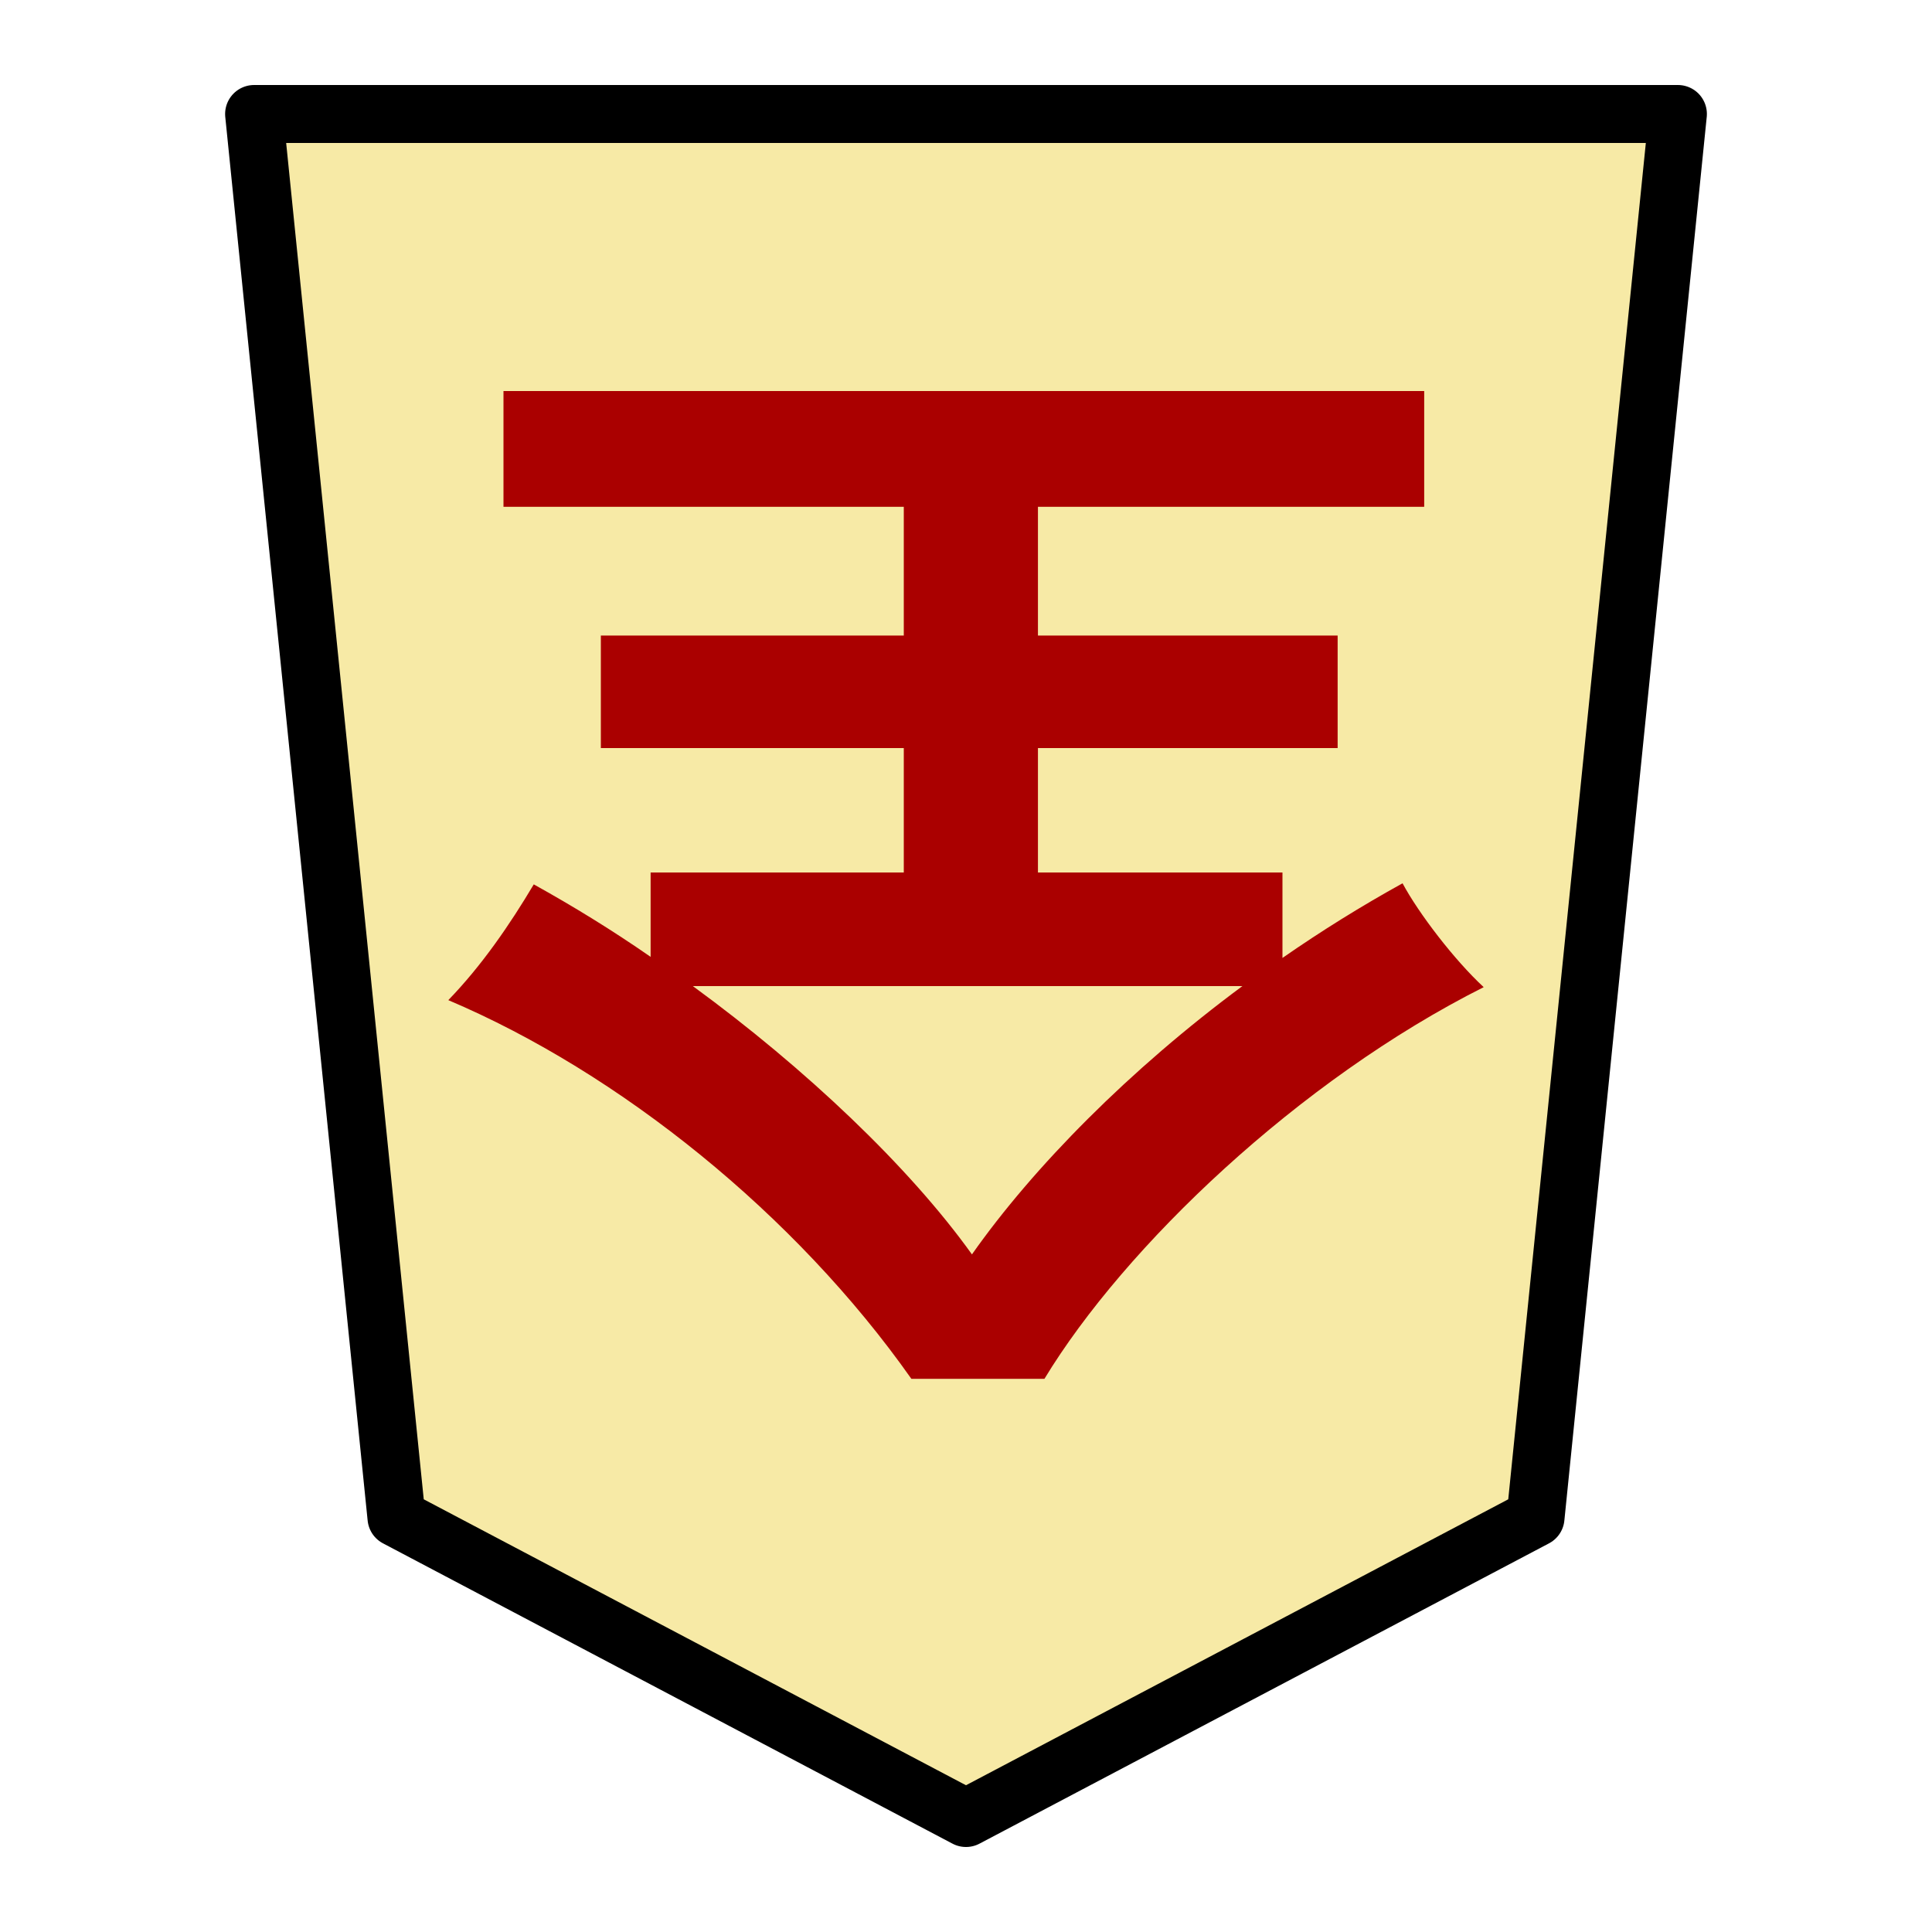 <?xml version="1.0" encoding="UTF-8" standalone="no"?>
<svg
   xmlns:dc="http://purl.org/dc/elements/1.1/"
   xmlns:cc="http://creativecommons.org/ns#"
   xmlns:rdf="http://www.w3.org/1999/02/22-rdf-syntax-ns#"
   xmlns:svg="http://www.w3.org/2000/svg"
   xmlns="http://www.w3.org/2000/svg"
   xmlns:sodipodi="http://sodipodi.sourceforge.net/DTD/sodipodi-0.dtd"
   xmlns:inkscape="http://www.inkscape.org/namespaces/inkscape"
   version="1.1"
   style="overflow:visible"
   viewBox="-150 -150 300 300"
   height="1200px"
   width="1200px"
   id="svg5237"
   sodipodi:docname="1NG.svg"
   enable-background="new"
   inkscape:version="0.92.5 (2060ec1f9f, 2020-04-08)">
  <defs
     id="defs5241" />
  <sodipodi:namedview
     pagecolor="#ffffff"
     bordercolor="#666666"
     borderopacity="1"
     objecttolerance="10"
     gridtolerance="10"
     guidetolerance="10"
     inkscape:pageopacity="0"
     inkscape:pageshadow="2"
     inkscape:window-width="949"
     inkscape:window-height="699"
     id="namedview5239"
     showgrid="false"
     inkscape:zoom="0.19666667"
     inkscape:cx="-244.06779"
     inkscape:cy="600.00001"
     inkscape:window-x="151"
     inkscape:window-y="51"
     inkscape:window-maximized="0"
     inkscape:current-layer="g5233" />
  <rect
     fill-opacity="0"
     fill="rgb(0,0,0)"
     height="300"
     width="300"
     y="-150"
     x="-150"
     id="rect5225" />
  <g
     style="fill:#ffffff;stroke-linejoin:round"
     id="g5233">
    <path
       style="fill:#f7eaa6;fill-opacity:1;stroke:none;stroke-width:0.9;stroke-linecap:butt;stroke-linejoin:round"
       inkscape:connector-curvature="0"
       id="path5227"
       d="M -0.002,132.3 88.435,85.667 110.544,-132.3 h -221.088 l 22.109,217.966 z" />
    <path
       style="fill:#aa0000;stroke:none;stroke-width:0.9;stroke-linecap:butt;stroke-linejoin:round"
       inkscape:connector-curvature="0"
       id="path5229"
       d="M 42.924,3.117 C 25.452,16.053 10.5,31.173 0.924,44.781 -8.82,31.173 -24.948,15.885 -42.42,3.117 Z M -9.66,-51.315 h -47.04 v 17.472 h 47.04 v 19.32 h -39.312 v 13.104 c -6.048,-4.2 -12.096,-7.896 -18.144,-11.256 -3.696,6.216 -8.064,12.6 -13.272,17.976 26.544,11.256 53.928,33.264 71.904,58.8 h 20.664 c 12.432,-20.496 39.48,-46.368 68.208,-60.816 -4.536,-4.2 -10.08,-11.424 -12.6,-16.128 -6.384,3.528 -12.6,7.392 -18.648,11.592 V -14.523 H 11.172 v -19.32 h 46.536 v -17.472 H 11.172 v -19.992 h 59.976 v -17.976 h -142.968 v 17.976 h 62.16 z" />
    <path
       style="fill:none;stroke:#000000;stroke-width:9;stroke-linecap:butt;stroke-linejoin:round;stroke-opacity:1"
       inkscape:connector-curvature="0"
       id="path5231"
       d="M -0.002,132.3 88.435,85.667 110.544,-132.3 h -221.088 l 22.109,217.966 z" />
  </g>
</svg>
